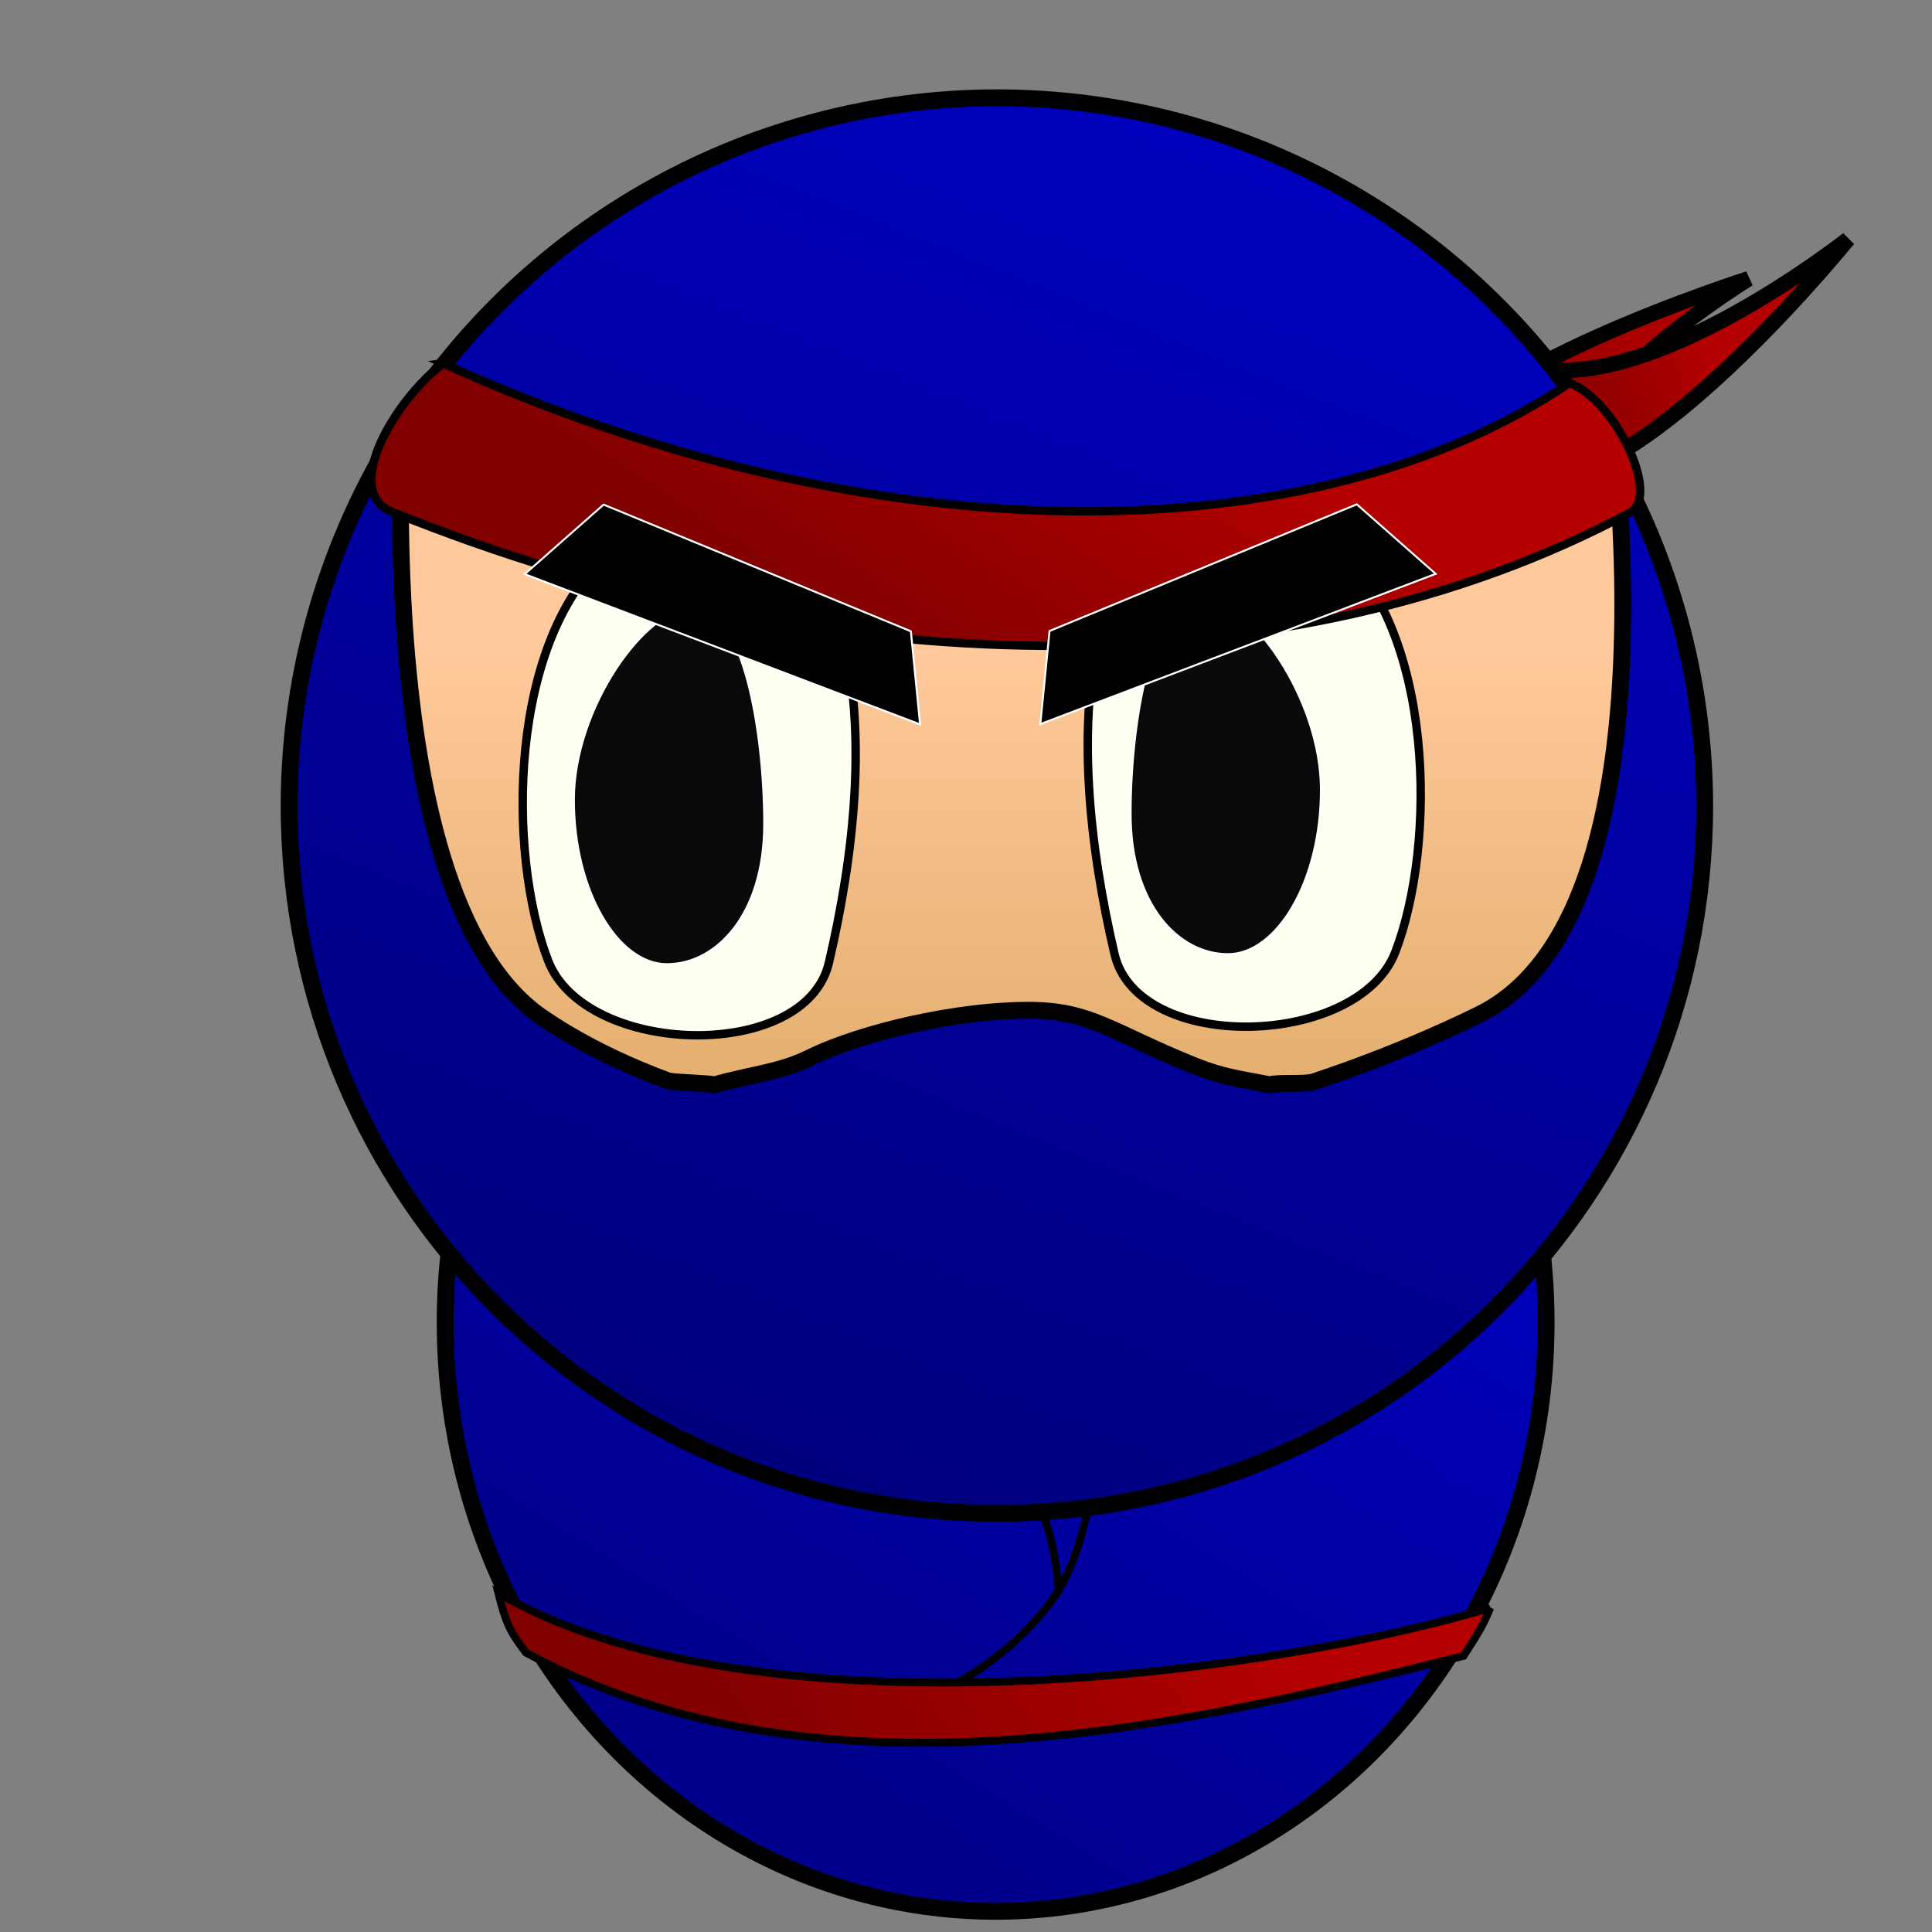 <?xml version="1.0" encoding="UTF-8" standalone="no"?>
<!-- Created with Inkscape (http://www.inkscape.org/) -->

<svg
   width="1e3"
   height="1e3"
   version="1.1"
   viewBox="0 0 264.58 264.58"
   id="svg64"
   sodipodi:docname="Player_4.svg"
   inkscape:version="1.1.1 (3bf5ae0d25, 2021-09-20)"
   inkscape:export-filename="D:\UnityProjects\Skill - Ninja\Assets\Resources\Player\Player_3.png"
   inkscape:export-xdpi="96"
   inkscape:export-ydpi="96"
   xmlns:inkscape="http://www.inkscape.org/namespaces/inkscape"
   xmlns:sodipodi="http://sodipodi.sourceforge.net/DTD/sodipodi-0.dtd"
   xmlns:xlink="http://www.w3.org/1999/xlink"
   xmlns="http://www.w3.org/2000/svg"
   xmlns:svg="http://www.w3.org/2000/svg">
  <rect x="0" y="0" width="264.58" height="264.58" fill="#808080" stroke="none"/>
  <sodipodi:namedview
     id="namedview66"
     pagecolor="#ffffff"
     bordercolor="#666666"
     borderopacity="1.0"
     inkscape:pageshadow="2"
     inkscape:pageopacity="0.0"
     inkscape:pagecheckerboard="0"
     showgrid="false"
     inkscape:zoom="0.832"
     inkscape:cx="598.55769"
     inkscape:cy="442.90865"
     inkscape:window-width="1920"
     inkscape:window-height="1017"
     inkscape:window-x="1912"
     inkscape:window-y="-8"
     inkscape:window-maximized="1"
     inkscape:current-layer="svg64" />
  <defs
     id="defs26">
    <linearGradient
       id="linearGradient43305">
      <stop
         stop-color="#800000"
         offset="0"
         id="stop2" />
      <stop
         stop-color="#b40000"
         offset="1"
         id="stop4" />
    </linearGradient>
    <linearGradient
       id="linearGradient38060"
       x1="350"
       x2="614.06"
       y1="756.35"
       y2="99.643"
       gradientTransform="matrix(0.288,0,0,0.288,-4.24,-22.672)"
       gradientUnits="userSpaceOnUse">
      <stop
         stop-color="#00007c"
         offset="0"
         id="stop7" />
      <stop
         stop-color="#0000be"
         offset="1"
         id="stop9" />
    </linearGradient>
    <linearGradient
       id="linearGradient39456"
       x1="494.66"
       x2="494.66"
       y1="584.47"
       y2="350.75"
       gradientTransform="matrix(0.288,0,0,0.288,-4.241,-22.673)"
       gradientUnits="userSpaceOnUse">
      <stop
         stop-color="#e0ac69"
         offset="0"
         id="stop12" />
      <stop
         stop-color="#ffc99b"
         offset="1"
         id="stop14" />
    </linearGradient>
    <linearGradient
       id="linearGradient42579"
       x1="101.8"
       x2="164.98"
       y1="237.29"
       y2="134.72"
       gradientUnits="userSpaceOnUse">
      <stop
         stop-color="#00008c"
         offset="0"
         id="stop17" />
      <stop
         stop-color="#0000be"
         offset="1"
         id="stop19" />
    </linearGradient>
    <linearGradient
       id="linearGradient43307"
       x1="124.87"
       x2="155.21"
       y1="84.894"
       y2="38.131"
       gradientUnits="userSpaceOnUse"
       xlink:href="#linearGradient43305"
       gradientTransform="translate(0,2.646)" />
    <linearGradient
       id="linearGradient43665"
       x1="102.8"
       x2="167.87"
       y1="248.73"
       y2="210.18"
       gradientTransform="translate(0.318,0.946)"
       gradientUnits="userSpaceOnUse"
       xlink:href="#linearGradient43305" />
    <linearGradient
       id="linearGradient57449"
       x1="207.65"
       x2="223.33"
       y1="38.796"
       y2="18.037"
       gradientUnits="userSpaceOnUse"
       xlink:href="#linearGradient43305"
       gradientTransform="rotate(30,187.827,42.952)" />
    <linearGradient
       id="linearGradient58947"
       x1="204.92"
       x2="251.83"
       y1="54.685"
       y2="47.87"
       gradientUnits="userSpaceOnUse"
       xlink:href="#linearGradient43305"
       gradientTransform="rotate(-30,240.645,75.975)" />
  </defs>
  <path
     d="m 196.188,62.704 c 2.753,-11.617 43.276,-24.531 43.276,-24.531 0,0 -37.552,23.044 -21.259,34.254 13.557,9.327 -0.602,10.982 -12.039,7.557 -6.194,-1.854 -11.468,-10.988 -9.977,-17.28 z"
     fill="url(#linearGradient58947)"
     stroke="#000000"
     stroke-width="2.117"
     style="fill:url(#linearGradient58947);fill-rule:evenodd;paint-order:stroke markers fill"
     id="path28" />
  <path
     d="m 207.072,49.264 c 15.73,7.473 46.004,-16.513 46.004,-16.513 0,0 -25.486,31.562 -41.149,32.959 -33.154,8.163 -22.099,-22.525 -4.855,-16.445 z"
     fill="url(#linearGradient57449)"
     stroke="#000000"
     stroke-width="2.117"
     style="fill:url(#linearGradient57449);fill-rule:evenodd;paint-order:stroke markers fill"
     id="path30" />
  <ellipse
     cx="136.35"
     cy="181.11"
     rx="75.388"
     ry="80.639"
     fill="url(#linearGradient42579)"
     stroke="#000001"
     stroke-width="2.304"
     style="fill:url(#linearGradient42579);fill-rule:evenodd;paint-order:stroke markers fill"
     id="ellipse32" />
  <path
     d="m131.36 230.29s7.881-4.154 13.069-11.683c5.377-7.803 6.013-22.961 6.013-22.961"
     fill="none"
     stroke="#000"
     stroke-width="1.058"
     id="path52" />
  <path
     d="m 204.08,220.21 c -1.006,2.487 -1.905,3.86 -3.649,6.564 -36.343,9.052 -87.364,21.698 -128.4,-0.446 -2.188,-2.867 -2.733,-3.974 -3.782,-8.137 33.975,19.73 102.37,11.942 135.83,2.02 z"
     fill="url(#linearGradient43665)"
     stroke="#000000"
     stroke-width="1.058"
     style="fill:url(#linearGradient43665);fill-rule:evenodd;paint-order:stroke markers fill"
     id="path54" />
  <path
     d="m131.28 197.21 10.533 9.025c2.542 2.178 3.205 11.921 3.205 11.921"
     fill="none"
     stroke="#000"
     stroke-width="1.058"
     id="path62" />
  <g
     id="g910"
     transform="translate(0,7.937)">
    <g
       stroke="#000000"
       id="g42"
       style="fill-rule:evenodd"
       transform="translate(0,2.646)">
      <path
         d="m 221.41,53.061 a 96.931,96.931 0 0 0 -1.334,-2.45 c -1.404,0.495 -2.777,0.983 -4.291,1.504 -2.303,0.793 -4.725,1.613 -7.24,2.444 -1.258,0.416 -2.539,0.834 -3.841,1.255 -1.302,0.42 -2.624,0.843 -3.964,1.264 -1.34,0.422 -2.697,0.843 -4.069,1.263 -1.371,0.42 -2.757,0.838 -4.154,1.252 -1.397,0.414 -2.806,0.825 -4.223,1.231 -1.417,0.406 -2.841,0.806 -4.271,1.199 -1.43,0.393 -2.866,0.781 -4.303,1.159 -1.437,0.378 -2.877,0.748 -4.315,1.107 -1.439,0.359 -2.876,0.708 -4.31,1.046 -1.434,0.337 -2.863,0.662 -4.286,0.974 -1.423,0.312 -2.838,0.61 -4.243,0.893 -1.405,0.283 -2.801,0.551 -4.183,0.801 -1.382,0.251 -2.751,0.485 -4.103,0.7 -1.353,0.215 -2.689,0.412 -4.007,0.588 -0.659,0.088 -1.312,0.172 -1.961,0.25 -0.649,0.078 -1.292,0.15 -1.93,0.218 -0.638,0.067 -1.27,0.129 -1.896,0.185 -0.626,0.056 -1.247,0.106 -1.861,0.15 -0.614,0.044 -1.221,0.083 -1.822,0.116 -0.601,0.032 -1.195,0.058 -1.782,0.078 -0.587,0.02 -1.167,0.034 -1.739,0.041 -0.572,0.007 -1.138,0.008 -1.695,0.002 -0.489,-0.005 -0.985,-0.017 -1.488,-0.035 -0.503,-0.018 -1.012,-0.042 -1.528,-0.071 -0.515,-0.03 -1.037,-0.065 -1.565,-0.107 -0.528,-0.041 -1.061,-0.089 -1.6,-0.141 -0.539,-0.053 -1.083,-0.111 -1.633,-0.174 -0.55,-0.063 -1.105,-0.133 -1.665,-0.206 -1.12,-0.148 -2.26,-0.316 -3.416,-0.503 -1.157,-0.187 -2.33,-0.393 -3.517,-0.616 -1.188,-0.223 -2.39,-0.464 -3.603,-0.72 -1.214,-0.256 -2.439,-0.528 -3.672,-0.814 -1.234,-0.286 -2.476,-0.586 -3.725,-0.899 -1.249,-0.313 -2.504,-0.638 -3.763,-0.974 -1.259,-0.336 -2.521,-0.684 -3.784,-1.04 -1.263,-0.357 -2.526,-0.722 -3.788,-1.096 -1.262,-0.374 -2.522,-0.755 -3.778,-1.143 -1.256,-0.388 -2.506,-0.781 -3.75,-1.18 -1.244,-0.398 -2.48,-0.801 -3.707,-1.208 -1.227,-0.406 -2.444,-0.815 -3.648,-1.226 -1.204,-0.41 -2.396,-0.822 -3.572,-1.234 -1.176,-0.412 -2.337,-0.824 -3.48,-1.233 -1.143,-0.41 -2.268,-0.817 -3.372,-1.222 -2.209,-0.809 -4.335,-1.606 -6.357,-2.376 -2.022,-0.77 -3.94,-1.514 -5.732,-2.219 -1.606,-0.632 -3.074,-1.22 -4.46,-1.78 -0.057,1.793 -0.104,3.726 -0.13,5.797 -0.027,2.136 -0.032,4.405 -0.007,6.772 0.025,2.367 0.08,4.834 0.176,7.367 0.096,2.533 0.231,5.133 0.417,7.766 0.185,2.634 0.42,5.301 0.714,7.969 0.294,2.668 0.647,5.338 1.069,7.976 0.211,1.319 0.439,2.63 0.685,3.93 0.246,1.299 0.511,2.586 0.795,3.857 0.284,1.271 0.588,2.526 0.913,3.761 0.324,1.235 0.669,2.449 1.036,3.64 0.367,1.19 0.756,2.357 1.168,3.495 0.412,1.138 0.847,2.248 1.306,3.325 0.459,1.077 0.944,2.122 1.453,3.13 0.509,1.008 1.044,1.98 1.605,2.911 0.561,0.931 1.149,1.822 1.765,2.668 0.616,0.846 1.259,1.647 1.932,2.4 0.673,0.753 1.374,1.456 2.106,2.107 0.732,0.651 1.494,1.249 2.288,1.79 1.032,0.704 2.091,1.381 3.176,2.031 1.085,0.651 2.195,1.276 3.327,1.876 1.132,0.6 2.285,1.174 3.457,1.724 1.172,0.55 2.362,1.077 3.567,1.58 1.205,0.503 2.425,0.982 3.656,1.439 1.231,0.457 2.474,0.891 3.725,1.304 1.251,0.413 2.51,0.804 3.774,1.174 1.264,0.37 2.533,0.72 3.803,1.05 2.54,0.659 5.086,1.239 7.61,1.746 2.524,0.507 5.027,0.941 7.481,1.309 2.454,0.368 4.86,0.67 7.19,0.914 2.33,0.243 4.585,0.428 6.738,0.561 1.24,0.076 2.512,0.12 3.812,0.133 1.3,0.013 2.627,-0.007 3.98,-0.056 1.353,-0.049 2.731,-0.129 4.13,-0.238 1.4,-0.109 2.821,-0.248 4.261,-0.414 1.44,-0.167 2.899,-0.362 4.374,-0.585 1.474,-0.223 2.965,-0.473 4.467,-0.749 1.503,-0.276 3.018,-0.579 4.542,-0.907 1.524,-0.328 3.058,-0.681 4.598,-1.059 1.54,-0.378 3.085,-0.779 4.634,-1.204 1.549,-0.425 3.101,-0.874 4.653,-1.344 1.552,-0.471 3.104,-0.963 4.652,-1.477 1.549,-0.514 3.094,-1.05 4.633,-1.605 1.539,-0.556 3.071,-1.132 4.594,-1.727 1.523,-0.595 3.036,-1.209 4.537,-1.841 1.501,-0.632 2.989,-1.283 4.462,-1.95 1.472,-0.668 2.928,-1.353 4.366,-2.054 0.939,-0.458 1.836,-0.978 2.692,-1.555 0.856,-0.577 1.671,-1.212 2.448,-1.901 0.777,-0.689 1.515,-1.431 2.216,-2.222 0.701,-0.791 1.365,-1.631 1.994,-2.516 0.629,-0.885 1.222,-1.815 1.782,-2.785 0.56,-0.97 1.086,-1.98 1.581,-3.027 0.495,-1.047 0.957,-2.13 1.39,-3.244 0.433,-1.115 0.835,-2.261 1.209,-3.435 0.374,-1.174 0.72,-2.375 1.039,-3.599 0.319,-1.224 0.611,-2.472 0.878,-3.738 0.267,-1.266 0.509,-2.551 0.728,-3.851 0.219,-1.3 0.415,-2.613 0.589,-3.937 0.174,-1.324 0.327,-2.659 0.459,-3.999 0.133,-1.34 0.246,-2.686 0.341,-4.033 0.19,-2.695 0.307,-5.396 0.366,-8.068 0.059,-2.672 0.059,-5.316 0.015,-7.896 -0.045,-2.58 -0.135,-5.098 -0.256,-7.517 -0.121,-2.419 -0.273,-4.741 -0.442,-6.93 -0.03,-0.388 -0.066,-0.708 -0.097,-1.087 z"
         fill="url(#linearGradient39456)"
         stroke-width="1.152"
         style="fill:url(#linearGradient39456);paint-order:stroke markers fill"
         id="path34" />
      <path
         d="m 136.52,2.807 c -33.229,0.027 -64.129,17.075 -81.874,45.169 -9.812,15.483 -15.032,33.43 -15.056,51.76 -3.2e-5,53.532 43.396,96.932 96.932,96.932 53.532,-2.5e-4 96.929,-43.396 96.929,-96.932 -0.021,-16.325 -4.165,-32.382 -12.047,-46.677 0.031,0.379 0.067,0.699 0.097,1.087 0.169,2.189 0.321,4.51 0.442,6.93 0.121,2.419 0.211,4.937 0.256,7.517 0.045,2.58 0.044,5.224 -0.015,7.896 -0.059,2.672 -0.176,5.373 -0.366,8.068 -0.095,1.347 -0.208,2.693 -0.341,4.033 -0.133,1.34 -0.285,2.675 -0.459,3.999 -0.174,1.324 -0.371,2.638 -0.59,3.937 -0.219,1.3 -0.461,2.585 -0.728,3.851 -0.267,1.266 -0.56,2.513 -0.878,3.738 -0.319,1.224 -0.665,2.425 -1.039,3.599 -0.374,1.174 -0.777,2.32 -1.209,3.435 -0.433,1.115 -0.895,2.197 -1.39,3.244 -0.495,1.047 -1.021,2.057 -1.581,3.027 -0.56,0.97 -1.153,1.9 -1.782,2.785 -0.629,0.885 -1.293,1.724 -1.994,2.516 -0.701,0.791 -1.44,1.533 -2.216,2.222 -0.777,0.689 -1.592,1.324 -2.448,1.901 -0.856,0.577 -1.753,1.097 -2.691,1.555 -1.438,0.701 -2.894,1.386 -4.366,2.054 -1.472,0.668 -2.961,1.318 -4.462,1.95 -1.501,0.632 -3.014,1.246 -4.537,1.841 -1.523,0.595 -3.055,1.171 -4.594,1.726 -1.539,0.556 -3.085,1.091 -4.633,1.605 -1.162,0.386 -4.826,0.034 -5.991,0.395 -4.378,-0.838 -6.601,-1.096 -10.459,-2.656 -11.507,-4.653 -14.059,-7.548 -22.696,-7.548 -9.156,0 -22.294,2.787 -29.937,6.549 -4.018,1.978 -8.144,2.277 -12.972,3.673 -0.698,-0.242 -5.678,-0.312 -6.37,-0.568 -1.231,-0.457 -2.451,-0.936 -3.656,-1.439 -1.205,-0.503 -2.395,-1.029 -3.567,-1.58 -1.172,-0.55 -2.325,-1.125 -3.457,-1.724 -1.132,-0.6 -2.242,-1.225 -3.327,-1.876 -1.085,-0.651 -2.145,-1.328 -3.176,-2.031 -0.794,-0.541 -1.556,-1.139 -2.288,-1.79 -0.732,-0.651 -1.434,-1.355 -2.106,-2.107 -0.673,-0.753 -1.316,-1.554 -1.932,-2.4 -0.616,-0.846 -1.203,-1.737 -1.765,-2.668 -0.561,-0.931 -1.096,-1.903 -1.605,-2.911 -0.509,-1.008 -0.994,-2.053 -1.453,-3.131 -0.459,-1.077 -0.894,-2.187 -1.306,-3.325 -0.412,-1.138 -0.801,-2.304 -1.168,-3.495 -0.367,-1.19 -0.712,-2.405 -1.037,-3.64 -0.324,-1.235 -0.628,-2.49 -0.913,-3.761 -0.284,-1.271 -0.549,-2.558 -0.795,-3.857 -0.246,-1.299 -0.474,-2.61 -0.685,-3.929 -0.422,-2.638 -0.775,-5.308 -1.069,-7.976 -0.294,-2.669 -0.529,-5.336 -0.714,-7.969 -0.185,-2.634 -0.321,-5.233 -0.416,-7.766 -0.096,-2.533 -0.151,-5 -0.176,-7.367 -0.025,-2.367 -0.019,-4.636 0.007,-6.772 0.026,-2.071 0.073,-4.003 0.13,-5.796 1.387,0.56 2.855,1.148 4.461,1.78 1.792,0.705 3.71,1.449 5.732,2.219 2.022,0.77 4.149,1.566 6.357,2.376 1.104,0.405 2.229,0.812 3.372,1.222 1.143,0.41 2.304,0.821 3.48,1.233 1.176,0.412 2.368,0.824 3.572,1.234 1.204,0.41 2.421,0.82 3.648,1.226 1.227,0.406 2.463,0.809 3.707,1.207 1.244,0.398 2.495,0.793 3.75,1.18 1.256,0.388 2.516,0.769 3.777,1.143 1.262,0.374 2.525,0.739 3.788,1.096 1.263,0.357 2.526,0.704 3.784,1.041 1.259,0.336 2.514,0.661 3.763,0.974 1.249,0.313 2.491,0.613 3.725,0.899 1.234,0.286 2.459,0.558 3.673,0.814 1.214,0.256 2.415,0.497 3.603,0.72 1.188,0.223 2.361,0.429 3.518,0.617 1.157,0.187 2.296,0.355 3.416,0.503 0.56,0.074 1.116,0.143 1.665,0.206 0.55,0.063 1.094,0.122 1.633,0.175 0.539,0.053 1.072,0.1 1.6,0.141 0.528,0.041 1.049,0.077 1.565,0.107 0.515,0.03 1.024,0.054 1.527,0.071 0.503,0.018 0.999,0.029 1.488,0.035 0.557,0.006 1.122,0.006 1.694,-0.002 0.572,-0.007 1.152,-0.021 1.739,-0.041 0.587,-0.02 1.181,-0.046 1.782,-0.079 0.601,-0.032 1.208,-0.071 1.822,-0.116 0.614,-0.044 1.235,-0.094 1.861,-0.15 0.626,-0.056 1.258,-0.118 1.895,-0.185 0.638,-0.067 1.282,-0.14 1.931,-0.218 0.649,-0.078 1.302,-0.161 1.96,-0.25 1.317,-0.176 2.654,-0.373 4.007,-0.588 1.353,-0.215 2.721,-0.449 4.103,-0.7 1.382,-0.251 2.778,-0.519 4.183,-0.801 1.405,-0.283 2.821,-0.581 4.244,-0.892 1.423,-0.312 2.852,-0.637 4.285,-0.974 1.434,-0.337 2.871,-0.686 4.31,-1.045 1.438,-0.359 2.878,-0.729 4.315,-1.107 1.437,-0.378 2.873,-0.765 4.303,-1.159 1.43,-0.393 2.855,-0.794 4.272,-1.199 1.417,-0.406 2.825,-0.816 4.222,-1.23 1.397,-0.414 2.783,-0.832 4.155,-1.252 1.371,-0.42 2.729,-0.842 4.068,-1.264 1.34,-0.422 2.662,-0.844 3.963,-1.264 1.302,-0.42 2.584,-0.839 3.842,-1.255 2.516,-0.832 4.937,-1.651 7.24,-2.444 1.514,-0.521 2.887,-1.009 4.291,-1.504 -17.411,-29.614 -49.196,-47.799 -83.549,-47.802 z"
         fill="url(#linearGradient38060)"
         stroke-width="2.304"
         style="fill:url(#linearGradient38060);paint-order:stroke markers fill"
         id="path36" />
      <path
         d="m 83.574,64.925 c 11.027,-9.388 27.973,-3.584 31.592,10.439 3.73,14.455 1.749,31.281 -1.648,45.877 -3.197,13.735 -33.395,12.886 -38.46,-0.275 -5.63,-14.631 -5.498,-44.109 8.516,-56.041 z"
         fill="#fefff0"
         stroke-width="1.152"
         style="paint-order:stroke markers fill"
         id="path38" />
      <path
         d="m 182.57,63.749 c -11.027,-9.388 -27.973,-3.584 -31.592,10.439 -3.73,14.455 -1.749,31.281 1.648,45.877 3.197,13.735 33.395,12.886 38.46,-0.275 5.63,-14.631 5.498,-44.109 -8.516,-56.041 z"
         fill="#fefff0"
         stroke-width="1.152"
         style="paint-order:stroke markers fill"
         id="path40" />
    </g>
    <path
       d="m 104.67,104.886 c 0,12.441 -6.583,19.23 -13.333,19.23 -6.75,0 -12.758,-10.085 -12.758,-22.526 1e-6,-12.441 9.747,-26.372 16.496,-26.372 6.75,-3e-6 9.595,17.228 9.595,29.669 z"
       fill="#0a0a0a"
       stroke="#ffffff"
       stroke-width="0.295"
       style="fill-rule:evenodd;paint-order:stroke markers fill"
       id="path44" />
    <path
       d="m 154.82,103.516 c 0,12.441 6.583,19.23 13.333,19.23 6.75,0 12.758,-10.085 12.758,-22.526 0,-12.441 -9.747,-26.372 -16.496,-26.372 -6.75,-3e-6 -9.595,17.228 -9.595,29.669 z"
       fill="#0a0a0a"
       stroke="#ffffff"
       stroke-width="0.295"
       style="fill-rule:evenodd;paint-order:stroke markers fill"
       id="path46" />
    <path
       d="m 60.682,41.828 c 58.396,26.543 118.96,26.554 154.25,2.686 6.238,2.316 12.568,15.452 8.27,17.751 -46.748,25.003 -110.57,23.663 -169.52,-0.107 -7,-2.822 0.357,-15.27 7.003,-20.33 z"
       fill="url(#linearGradient43307)"
       stroke="#000000"
       stroke-width="1.152"
       style="fill:url(#linearGradient43307);fill-rule:evenodd;paint-order:stroke markers fill"
       id="path48" />
    <path
       d="m 82.66,61.168 42.08,17.349 1.262,12.747 -54.143,-20.572 z"
       stroke="#ffffff"
       stroke-width="0.265"
       style="fill-rule:evenodd;paint-order:stroke markers fill"
       id="path56" />
    <path
       d="m 185.81,61.128 -42.08,17.349 -1.262,12.747 54.143,-20.572 z"
       stroke="#ffffff"
       stroke-width="0.265"
       style="fill-rule:evenodd;paint-order:stroke markers fill"
       id="path58" />
  </g>
</svg>
